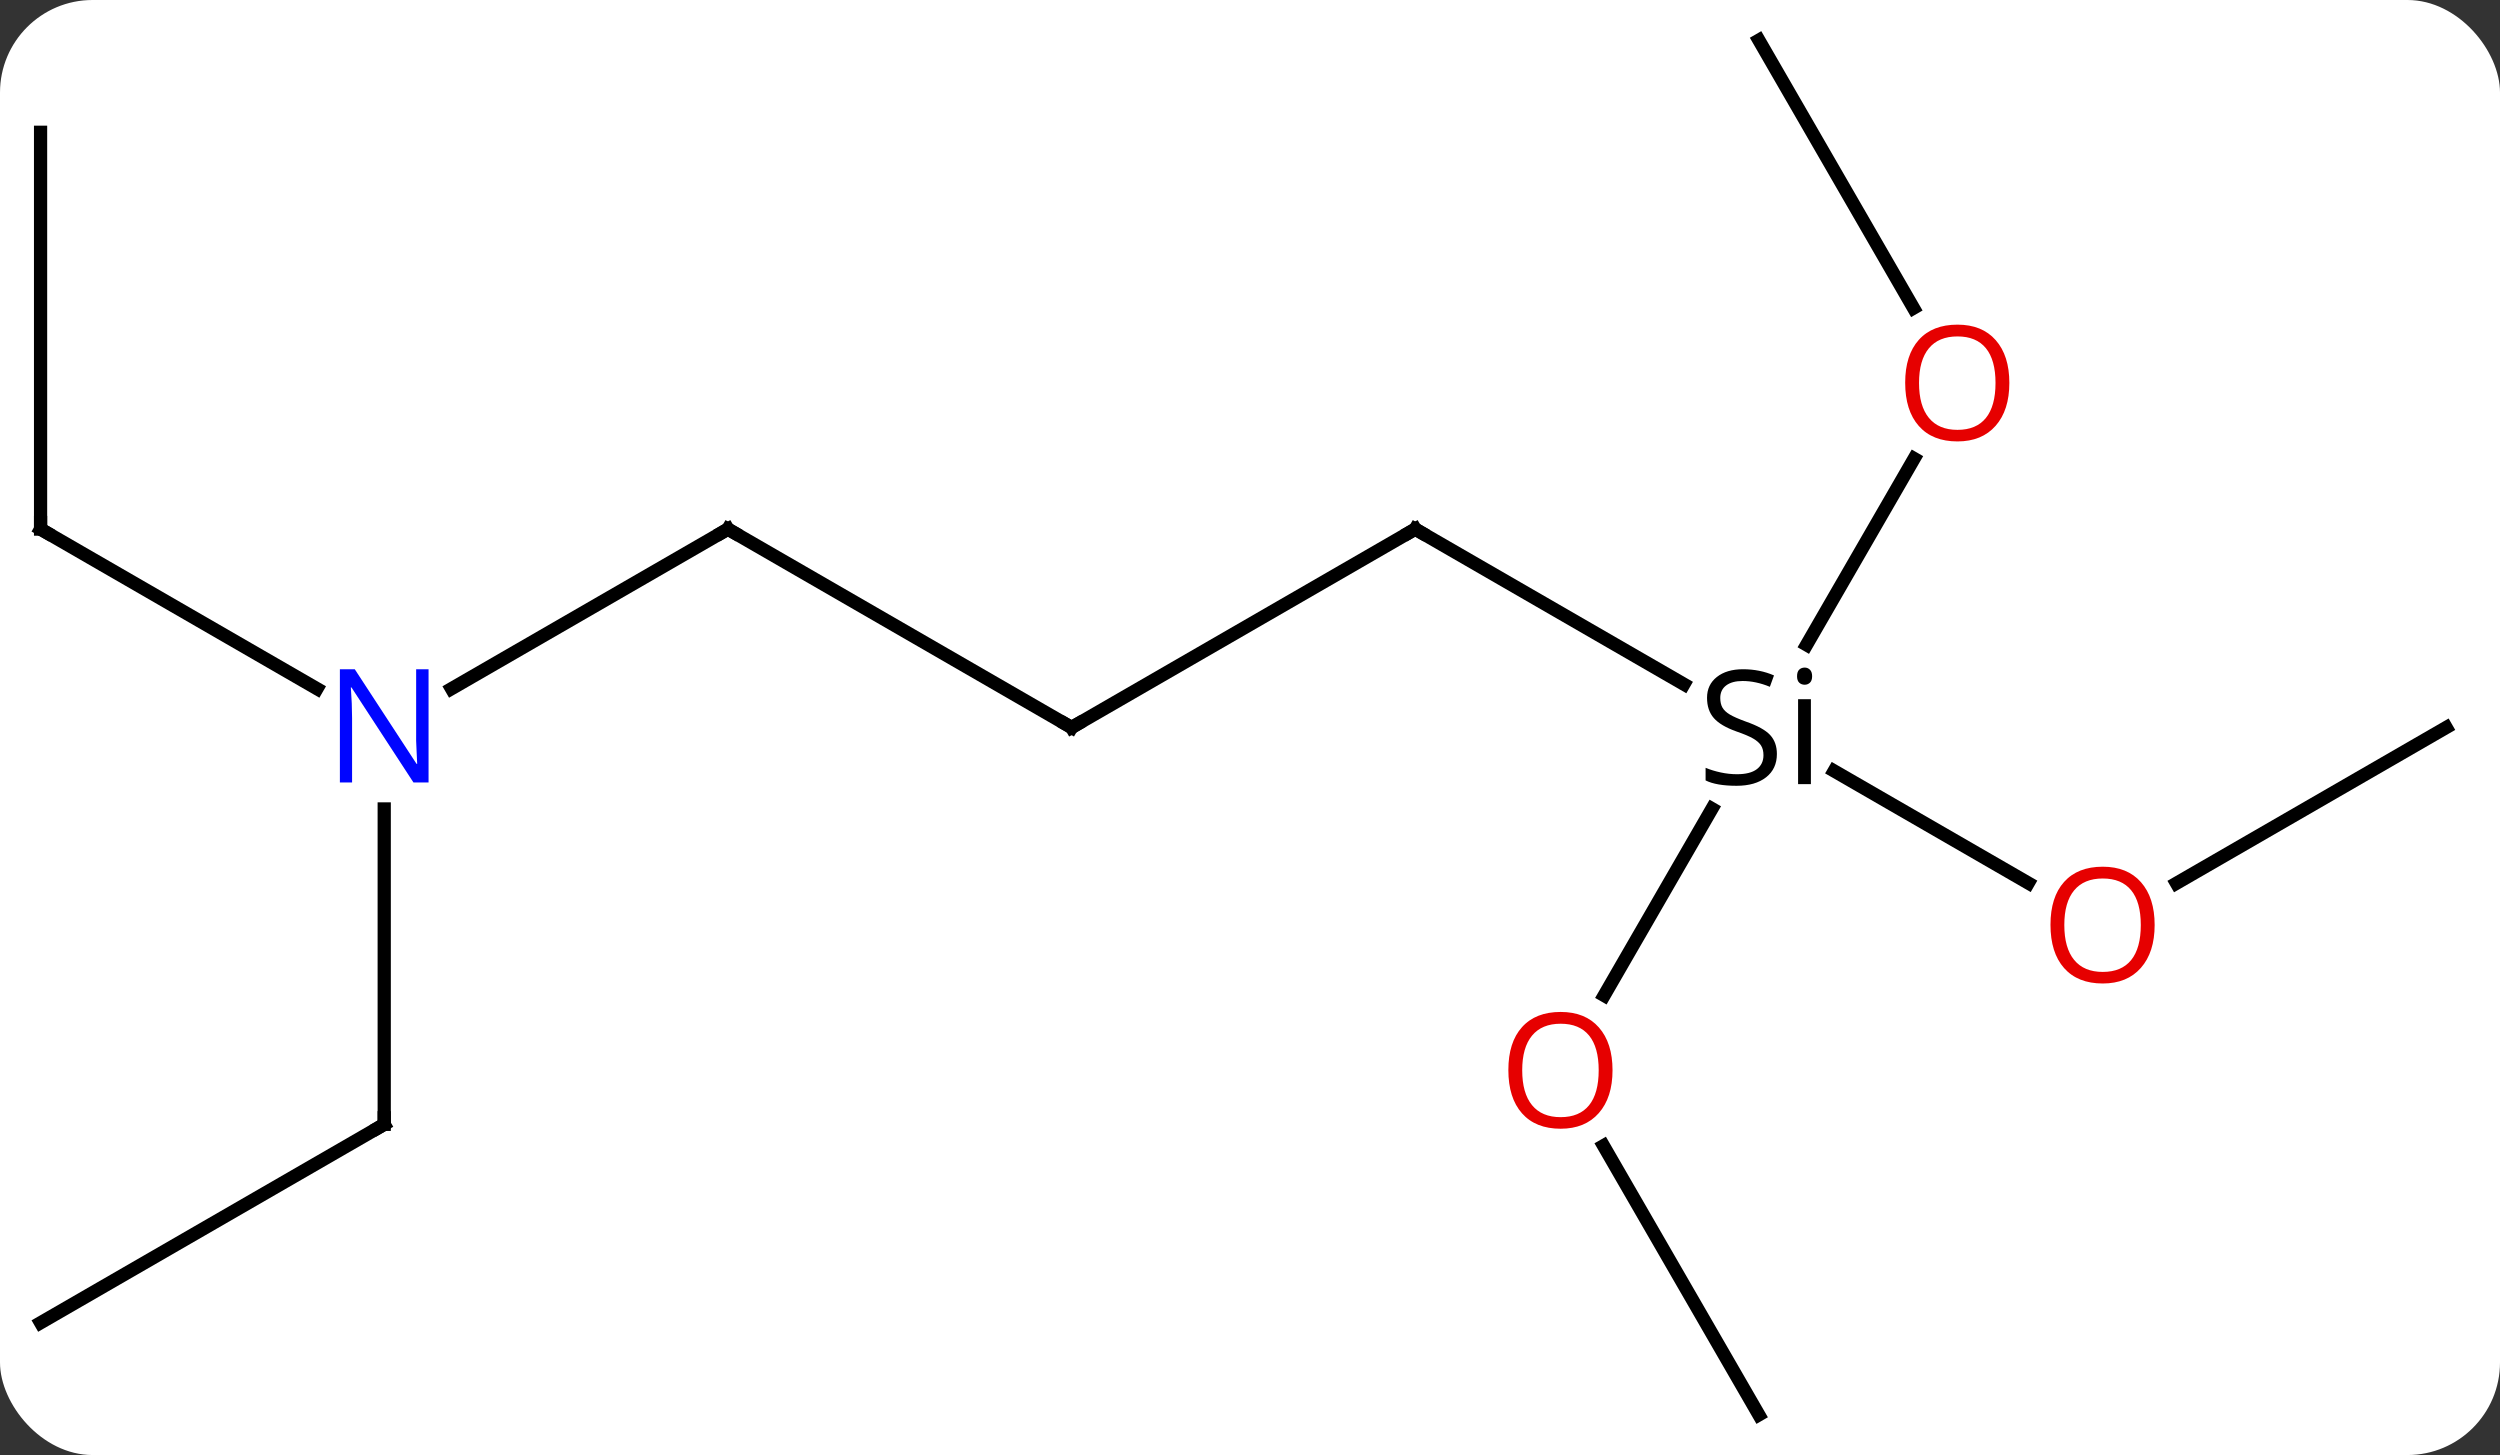 <svg width="189" viewBox="0 0 189 110" style="fill-opacity:1; color-rendering:auto; color-interpolation:auto; text-rendering:auto; stroke:black; stroke-linecap:square; stroke-miterlimit:10; shape-rendering:auto; stroke-opacity:1; fill:black; stroke-dasharray:none; font-weight:normal; stroke-width:1; font-family:'Open Sans'; font-style:normal; stroke-linejoin:miter; font-size:12; stroke-dashoffset:0; image-rendering:auto;" height="110" class="cas-substance-image" xmlns:xlink="http://www.w3.org/1999/xlink" xmlns="http://www.w3.org/2000/svg"><rect x="0" y="0" width="189" height="110" fill="#333333" stroke="none"/><svg class="cas-substance-single-component"><rect y="0" x="0" width="189" stroke="none" ry="7" rx="7" height="110" fill="white" class="cas-substance-group"/><svg y="0" x="0" width="189" viewBox="0 0 189 110" style="fill:black;" height="110" class="cas-substance-single-component-image"><svg><g><g transform="translate(94,55)" style="text-rendering:geometricPrecision; color-rendering:optimizeQuality; color-interpolation:linearRGB; stroke-linecap:butt; image-rendering:optimizeQuality;"><line y2="-15" y1="-3.272" x2="12.99" x1="33.303" style="fill:none;"/><line y2="11.759" y1="3.285" x2="59.339" x1="44.66" style="fill:none;"/><line y2="20.258" y1="6.138" x2="27.273" x1="35.426" style="fill:none;"/><line y2="-20.332" y1="-6.25" x2="50.709" x1="42.578" style="fill:none;"/><line y2="0" y1="-15" x2="-12.99" x1="12.99" style="fill:none;"/><line y2="0" y1="11.774" x2="90.933" x1="70.54" style="fill:none;"/><line y2="51.963" y1="31.616" x2="38.97" x1="27.224" style="fill:none;"/><line y2="-51.963" y1="-31.708" x2="38.97" x1="50.663" style="fill:none;"/><line y2="-15" y1="0" x2="-38.97" x1="-12.99" style="fill:none;"/><line y2="-2.935" y1="-15" x2="-59.869" x1="-38.97" style="fill:none;"/><line y2="30" y1="6.156" x2="-64.953" x1="-64.953" style="fill:none;"/><line y2="-15" y1="-2.935" x2="-90.933" x1="-70.037" style="fill:none;"/><line y2="45" y1="30" x2="-90.933" x1="-64.953" style="fill:none;"/><line y2="-45" y1="-15" x2="-90.933" x1="-90.933" style="fill:none;"/><path style="stroke-linecap:square; stroke:none;" d="M40.333 2 Q40.333 3.125 39.513 3.766 Q38.693 4.406 37.286 4.406 Q35.755 4.406 34.943 4 L34.943 3.047 Q35.474 3.266 36.091 3.398 Q36.708 3.531 37.318 3.531 Q38.318 3.531 38.818 3.148 Q39.318 2.766 39.318 2.094 Q39.318 1.656 39.138 1.367 Q38.958 1.078 38.544 0.836 Q38.13 0.594 37.271 0.297 Q36.083 -0.125 35.568 -0.711 Q35.052 -1.297 35.052 -2.25 Q35.052 -3.234 35.794 -3.82 Q36.536 -4.406 37.771 -4.406 Q39.036 -4.406 40.114 -3.938 L39.802 -3.078 Q38.739 -3.516 37.739 -3.516 Q36.943 -3.516 36.497 -3.18 Q36.052 -2.844 36.052 -2.234 Q36.052 -1.797 36.216 -1.508 Q36.38 -1.219 36.771 -0.984 Q37.161 -0.75 37.974 -0.453 Q39.318 0.016 39.825 0.57 Q40.333 1.125 40.333 2 ZM42.904 4.281 L41.935 4.281 L41.935 -2.141 L42.904 -2.141 L42.904 4.281 ZM41.857 -3.875 Q41.857 -4.219 42.021 -4.375 Q42.185 -4.531 42.435 -4.531 Q42.669 -4.531 42.833 -4.367 Q42.997 -4.203 42.997 -3.875 Q42.997 -3.547 42.833 -3.391 Q42.669 -3.234 42.435 -3.234 Q42.185 -3.234 42.021 -3.391 Q41.857 -3.547 41.857 -3.875 Z"/><path style="fill:none; stroke-miterlimit:5;" d="M13.423 -14.75 L12.99 -15 L12.557 -14.75"/></g><g transform="translate(94,55)" style="stroke-linecap:butt; fill:rgb(230,0,0); text-rendering:geometricPrecision; color-rendering:optimizeQuality; image-rendering:optimizeQuality; font-family:'Open Sans'; stroke:rgb(230,0,0); color-interpolation:linearRGB; stroke-miterlimit:5;"><path style="stroke:none;" d="M68.891 14.93 Q68.891 16.992 67.851 18.172 Q66.812 19.352 64.969 19.352 Q63.078 19.352 62.047 18.188 Q61.016 17.023 61.016 14.914 Q61.016 12.82 62.047 11.672 Q63.078 10.523 64.969 10.523 Q66.828 10.523 67.859 11.695 Q68.891 12.867 68.891 14.93 ZM62.062 14.93 Q62.062 16.664 62.805 17.57 Q63.547 18.477 64.969 18.477 Q66.391 18.477 67.117 17.578 Q67.844 16.68 67.844 14.93 Q67.844 13.195 67.117 12.305 Q66.391 11.414 64.969 11.414 Q63.547 11.414 62.805 12.312 Q62.062 13.211 62.062 14.93 Z"/><path style="stroke:none;" d="M27.907 25.91 Q27.907 27.972 26.868 29.152 Q25.829 30.332 23.986 30.332 Q22.095 30.332 21.064 29.168 Q20.032 28.003 20.032 25.894 Q20.032 23.8 21.064 22.652 Q22.095 21.503 23.986 21.503 Q25.845 21.503 26.876 22.675 Q27.907 23.847 27.907 25.91 ZM21.079 25.91 Q21.079 27.644 21.822 28.55 Q22.564 29.457 23.986 29.457 Q25.407 29.457 26.134 28.558 Q26.861 27.66 26.861 25.91 Q26.861 24.175 26.134 23.285 Q25.407 22.394 23.986 22.394 Q22.564 22.394 21.822 23.293 Q21.079 24.191 21.079 25.91 Z"/><path style="stroke:none;" d="M57.907 -26.05 Q57.907 -23.988 56.868 -22.808 Q55.829 -21.628 53.986 -21.628 Q52.095 -21.628 51.064 -22.793 Q50.032 -23.957 50.032 -26.066 Q50.032 -28.16 51.064 -29.308 Q52.095 -30.457 53.986 -30.457 Q55.845 -30.457 56.876 -29.285 Q57.907 -28.113 57.907 -26.05 ZM51.079 -26.05 Q51.079 -24.316 51.822 -23.41 Q52.564 -22.503 53.986 -22.503 Q55.407 -22.503 56.134 -23.402 Q56.861 -24.3 56.861 -26.05 Q56.861 -27.785 56.134 -28.675 Q55.407 -29.566 53.986 -29.566 Q52.564 -29.566 51.822 -28.668 Q51.079 -27.769 51.079 -26.05 Z"/><path style="fill:none; stroke:black;" d="M-12.557 -0.25 L-12.99 0 L-13.423 -0.25"/><path style="fill:none; stroke:black;" d="M-38.537 -14.75 L-38.97 -15 L-39.403 -14.75"/><path style="fill:rgb(0,5,255); stroke:none;" d="M-61.601 4.156 L-62.742 4.156 L-67.43 -3.031 L-67.476 -3.031 Q-67.383 -1.766 -67.383 -0.719 L-67.383 4.156 L-68.305 4.156 L-68.305 -4.406 L-67.18 -4.406 L-62.508 2.75 L-62.461 2.75 Q-62.461 2.594 -62.508 1.734 Q-62.555 0.875 -62.539 0.5 L-62.539 -4.406 L-61.601 -4.406 L-61.601 4.156 Z"/><path style="fill:none; stroke:black;" d="M-64.953 29.5 L-64.953 30 L-65.386 30.25"/><path style="fill:none; stroke:black;" d="M-90.5 -14.75 L-90.933 -15 L-90.933 -15.5"/></g></g></svg></svg></svg></svg>